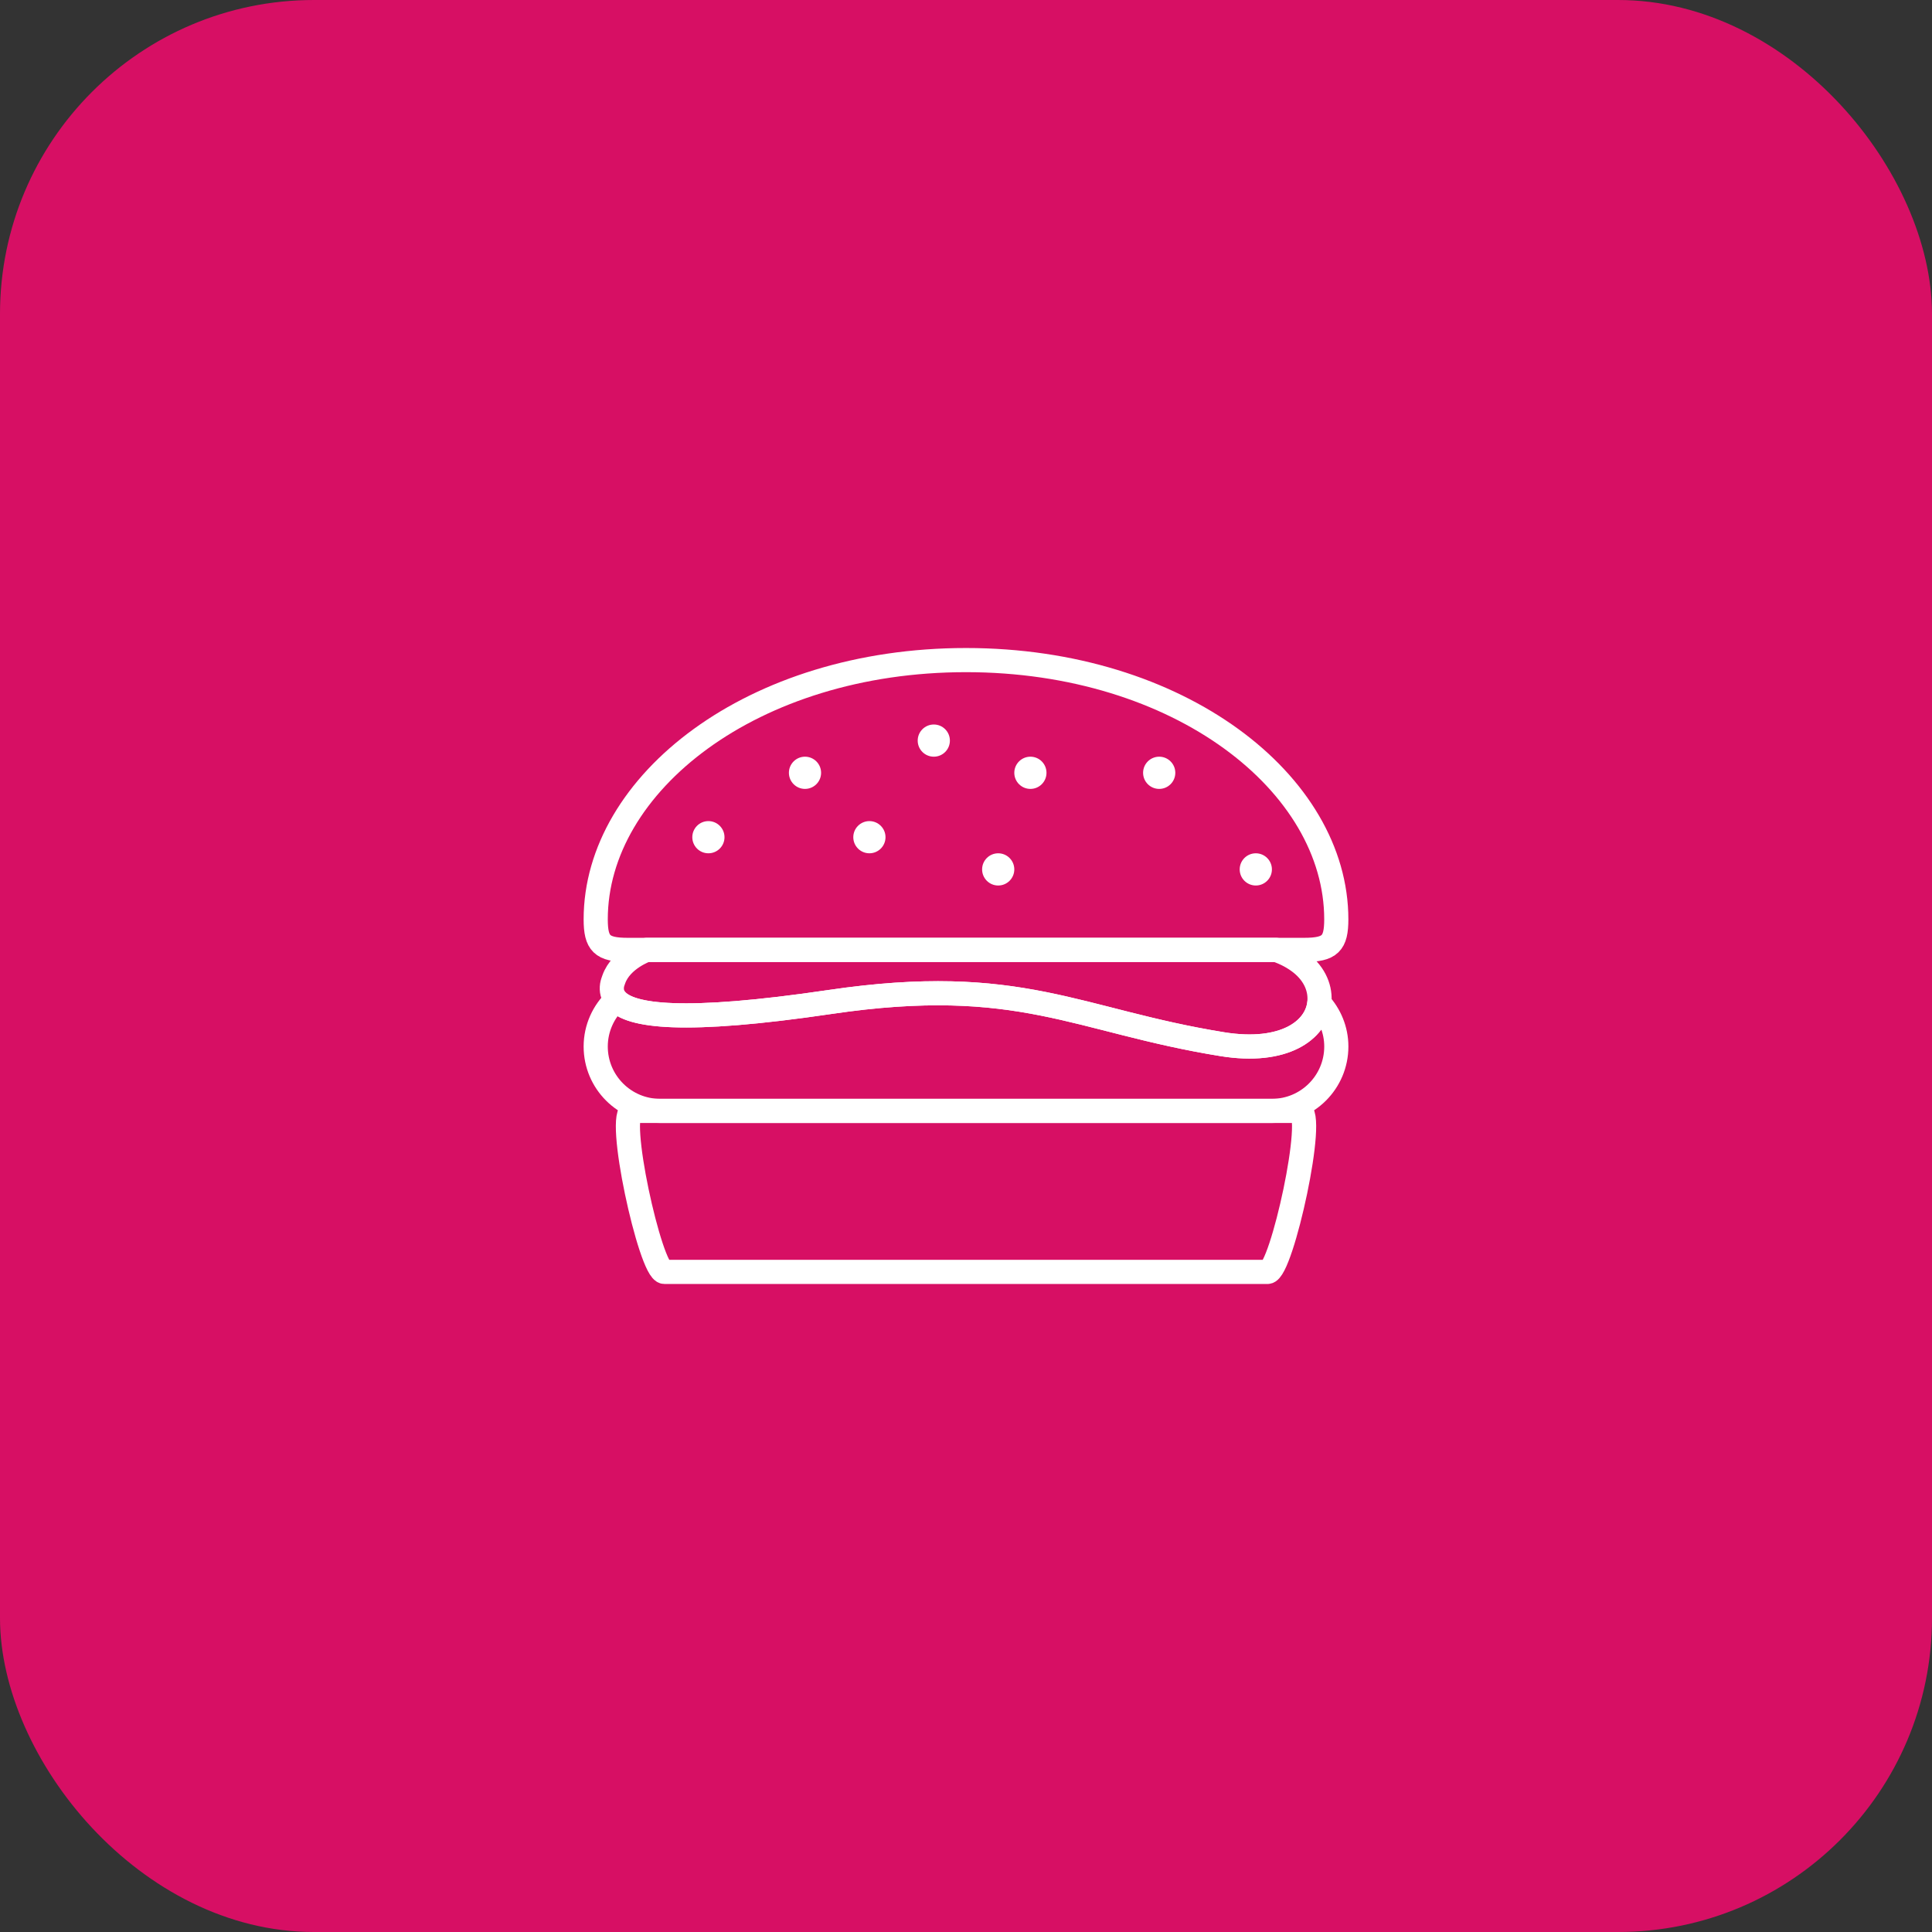 <?xml version="1.0" encoding="UTF-8"?>
<svg width="80px" height="80px" viewBox="0 0 80 80" version="1.1" xmlns="http://www.w3.org/2000/svg" xmlns:xlink="http://www.w3.org/1999/xlink">
    <rect x="0" y="0" width="80" height="80" fill="#333333" stroke="none"/>
    <!-- Generator: Sketch 50.2 (55047) - http://www.bohemiancoding.com/sketch -->
    <title>ic-cuisine-burger</title>
    <desc>Created with Sketch.</desc>
    <defs></defs>
    <g id="ic-cuisine-burger" stroke="none" stroke-width="1" fill="none" fill-rule="evenodd">
        <g id="icons/cuisines/ic_cuisines_burger">
            <g id="-g-ic_cuisines_burger">
                <rect id="bg" fill="#D70F64" x="0" y="0" width="80" height="80" rx="13"></rect>
                <path d="M53.801,46 L26.2,46 C25.47,46 26.934,52.667 27.513,52.667 L52.486,52.667 C53.066,52.667 54.53,46 53.801,46 L53.801,46 Z" id="Stroke-1" stroke="#FFFFFF" stroke-linejoin="round"></path>
                <path d="M55.333,38.07 C55.333,32.439 48.836,27.333 40,27.333 C31.164,27.333 24.667,32.439 24.667,38.07 L24.667,38.07 C24.669,39.066 24.917,39.333 26,39.333 L54,39.333 C55.083,39.333 55.331,39.066 55.333,38.07 L55.333,38.07 Z" id="Stroke-3" stroke="#FFFFFF" stroke-linejoin="round"></path>
                <path d="M54.63,41.542 C54.502,42.66 53.173,43.651 50.617,43.238 C44.577,42.262 42.245,40.327 34.378,41.488 C28.278,42.39 26.083,42.08 25.507,41.399 C24.993,41.884 24.667,42.57 24.667,43.334 C24.667,44.806 25.861,46 27.334,46 L52.667,46 C54.139,46 55.334,44.806 55.334,43.334 C55.334,42.64 55.062,42.015 54.63,41.542 L54.63,41.542 Z" id="Stroke-5" stroke="#FFFFFF" stroke-linejoin="round"></path>
                <path d="M34.377,41.489 C42.244,40.326 44.576,42.262 50.616,43.238 C53.172,43.65 54.503,42.66 54.629,41.542 C54.696,40.964 54.461,40.354 53.868,39.881 C53.595,39.665 53.256,39.474 52.841,39.333 L26.775,39.333 C26.775,39.333 25.721,39.697 25.417,40.549 C25.389,40.629 25.357,40.709 25.344,40.797 C25.311,41.014 25.356,41.218 25.508,41.398 C26.083,42.08 28.279,42.39 34.377,41.489 L34.377,41.489 Z" id="Stroke-7" stroke="#FFFFFF" stroke-linejoin="round"></path>
                <path d="M34,32 C34,32.368 33.701,32.667 33.333,32.667 C32.965,32.667 32.667,32.368 32.667,32 C32.667,31.632 32.965,31.333 33.333,31.333 C33.701,31.333 34,31.632 34,32" id="Fill-9" fill="#FFFFFF"></path>
                <path d="M39.333,30.667 C39.333,31.035 39.035,31.333 38.667,31.333 C38.299,31.333 38,31.035 38,30.667 C38,30.299 38.299,30 38.667,30 C39.035,30 39.333,30.299 39.333,30.667" id="Fill-11" fill="#FFFFFF"></path>
                <path d="M42,36 C42,36.368 41.701,36.667 41.333,36.667 C40.965,36.667 40.667,36.368 40.667,36 C40.667,35.632 40.965,35.333 41.333,35.333 C41.701,35.333 42,35.632 42,36" id="Fill-13" fill="#FFFFFF"></path>
                <path d="M48.667,32 C48.667,32.368 48.368,32.667 48,32.667 C47.632,32.667 47.333,32.368 47.333,32 C47.333,31.632 47.632,31.333 48,31.333 C48.368,31.333 48.667,31.632 48.667,32" id="Fill-15" fill="#FFFFFF"></path>
                <path d="M52.667,36 C52.667,36.368 52.368,36.667 52,36.667 C51.632,36.667 51.333,36.368 51.333,36 C51.333,35.632 51.632,35.333 52,35.333 C52.368,35.333 52.667,35.632 52.667,36" id="Fill-17" fill="#FFFFFF"></path>
                <path d="M43.333,32 C43.333,32.368 43.035,32.667 42.667,32.667 C42.299,32.667 42,32.368 42,32 C42,31.632 42.299,31.333 42.667,31.333 C43.035,31.333 43.333,31.632 43.333,32" id="Fill-19" fill="#FFFFFF"></path>
                <path d="M30,34.667 C30,35.035 29.701,35.333 29.333,35.333 C28.965,35.333 28.667,35.035 28.667,34.667 C28.667,34.299 28.965,34 29.333,34 C29.701,34 30,34.299 30,34.667" id="Fill-21" fill="#FFFFFF"></path>
                <path d="M36.667,34.667 C36.667,35.035 36.368,35.333 36,35.333 C35.632,35.333 35.333,35.035 35.333,34.667 C35.333,34.299 35.632,34 36,34 C36.368,34 36.667,34.299 36.667,34.667" id="Fill-23" fill="#FFFFFF"></path>
            </g>
        </g>
    </g>
</svg>